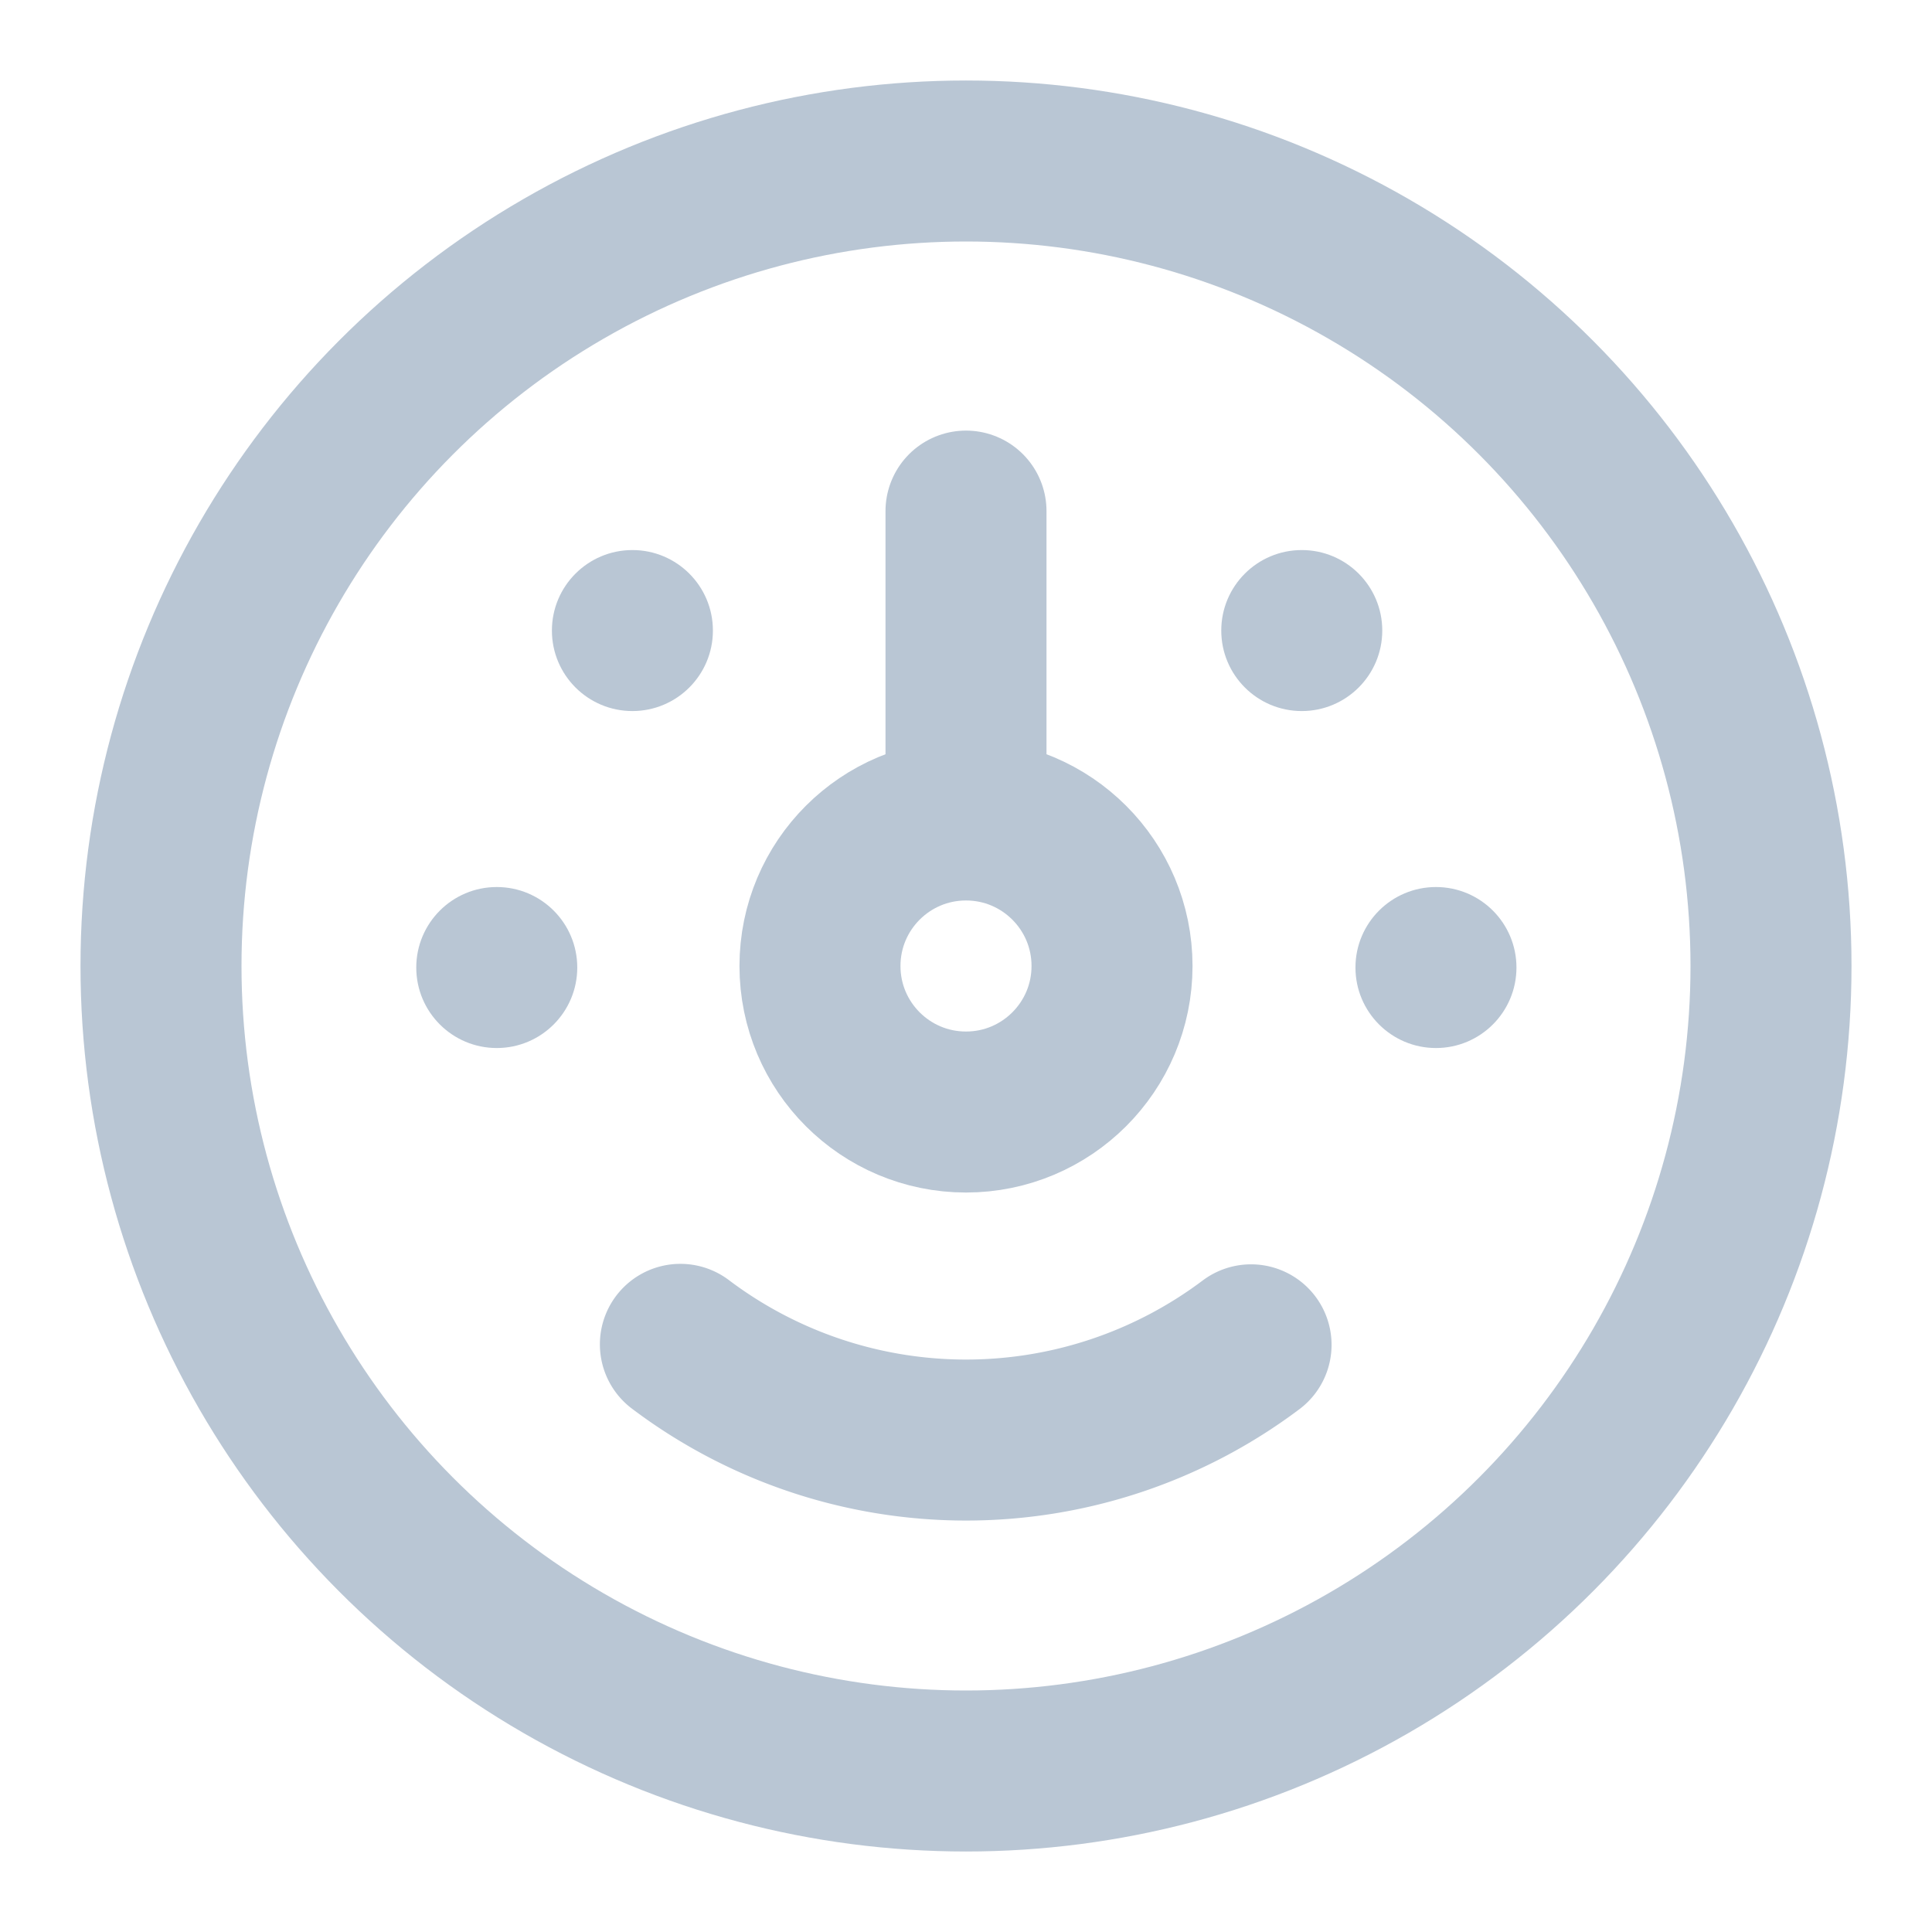 <svg xmlns="http://www.w3.org/2000/svg" width="24" height="24" viewBox="0 0 24 24"><g transform="translate(-266 6413)"><rect width="24" height="24" transform="translate(266 -6413)" fill="none"/><g transform="translate(266 -6413)"><circle cx="10" cy="10" r="10" transform="translate(2 2)" fill="none" stroke="#b9c6d4" stroke-linecap="round" stroke-linejoin="round" stroke-width="2"/><circle cx="1.814" cy="1.814" r="1.814" transform="translate(10.186 10.186)" fill="none" stroke="#b9c6d4" stroke-linecap="round" stroke-linejoin="round" stroke-width="2"/><path d="M15.541,16.706A5.89,5.89,0,0,1,8.452,16.7" fill="none" stroke="#b9c6d4" stroke-linecap="round" stroke-linejoin="round" stroke-width="2"/><line y2="3.281" transform="translate(12 6.349)" stroke-width="2" stroke="#b9c6d4" stroke-linecap="round" stroke-linejoin="round" fill="none"/><circle cx="1" cy="1" r="1" transform="translate(15.171 6.833)" fill="#b9c6d4"/><circle cx="1" cy="1" r="1" transform="translate(6.856 6.833)" fill="#b9c6d4"/><circle cx="1" cy="1" r="1" transform="translate(5.171 11.019)" fill="#b9c6d4"/><circle cx="1" cy="1" r="1" transform="translate(16.838 11.019)" fill="#b9c6d4"/></g></g></svg>
